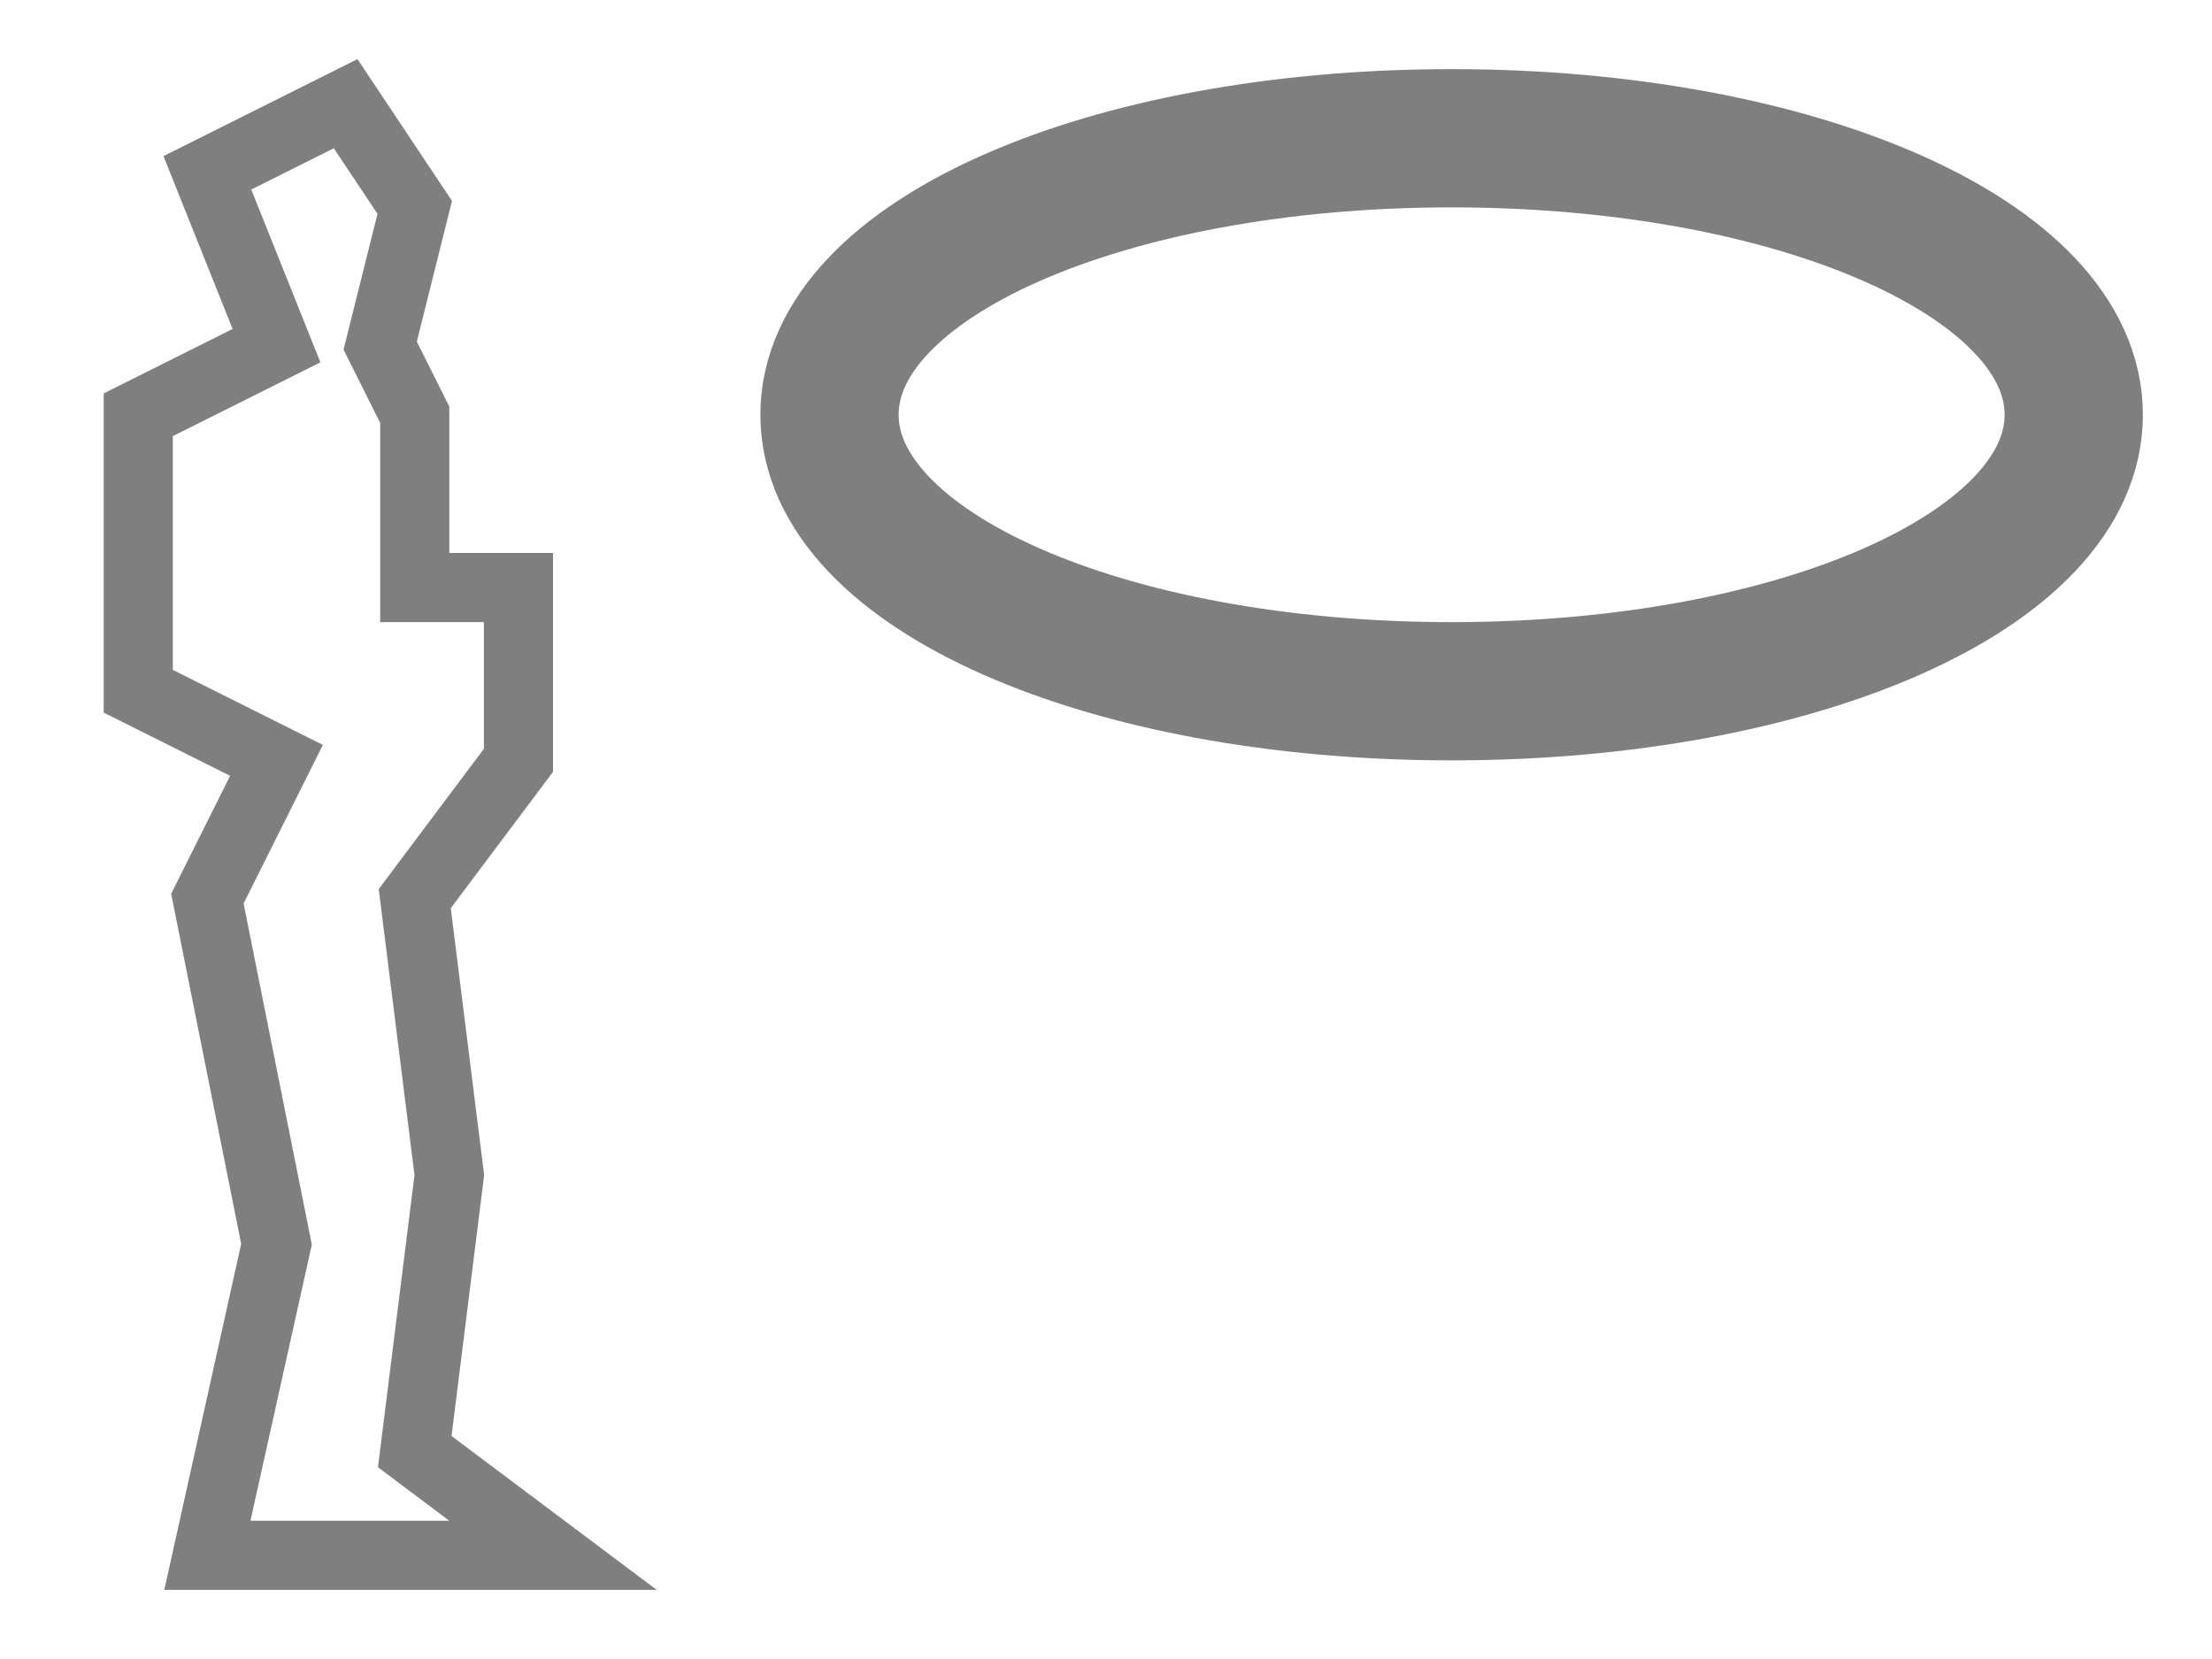 <?xml version="1.0" encoding="UTF-8"?>
<svg
    width="100%"
    height="100%"
    viewBox="0 0 32 24"
    preserveAspectRatio="xMidYMid meet"
    xmlns="http://www.w3.org/2000/svg"
    version="1.1"
    >
    <path stroke="#7f7f7f" stroke-width="1" fill="none" d="M 8,22.5 L 3,22.5 L 4,18 L 3,13 L 4,11 L 2,10 L 2,6 L 4,5 L 3,2.5 L 5,1.5 L 6,3 L 5.5,5 L 6,6 L 6,8.5 L 7.5,8.5 L 7.5,11 L 6,13 L 6.5,17 L 6,21 Z " /><path stroke="#7f7f7f" stroke-width="2" fill="none" d="M 12,6 C 12,3.75 16,2 21,2 S 30,3.75 30,6 S 26,10 21,10 S 12,8.25 12,6 " />
</svg>
